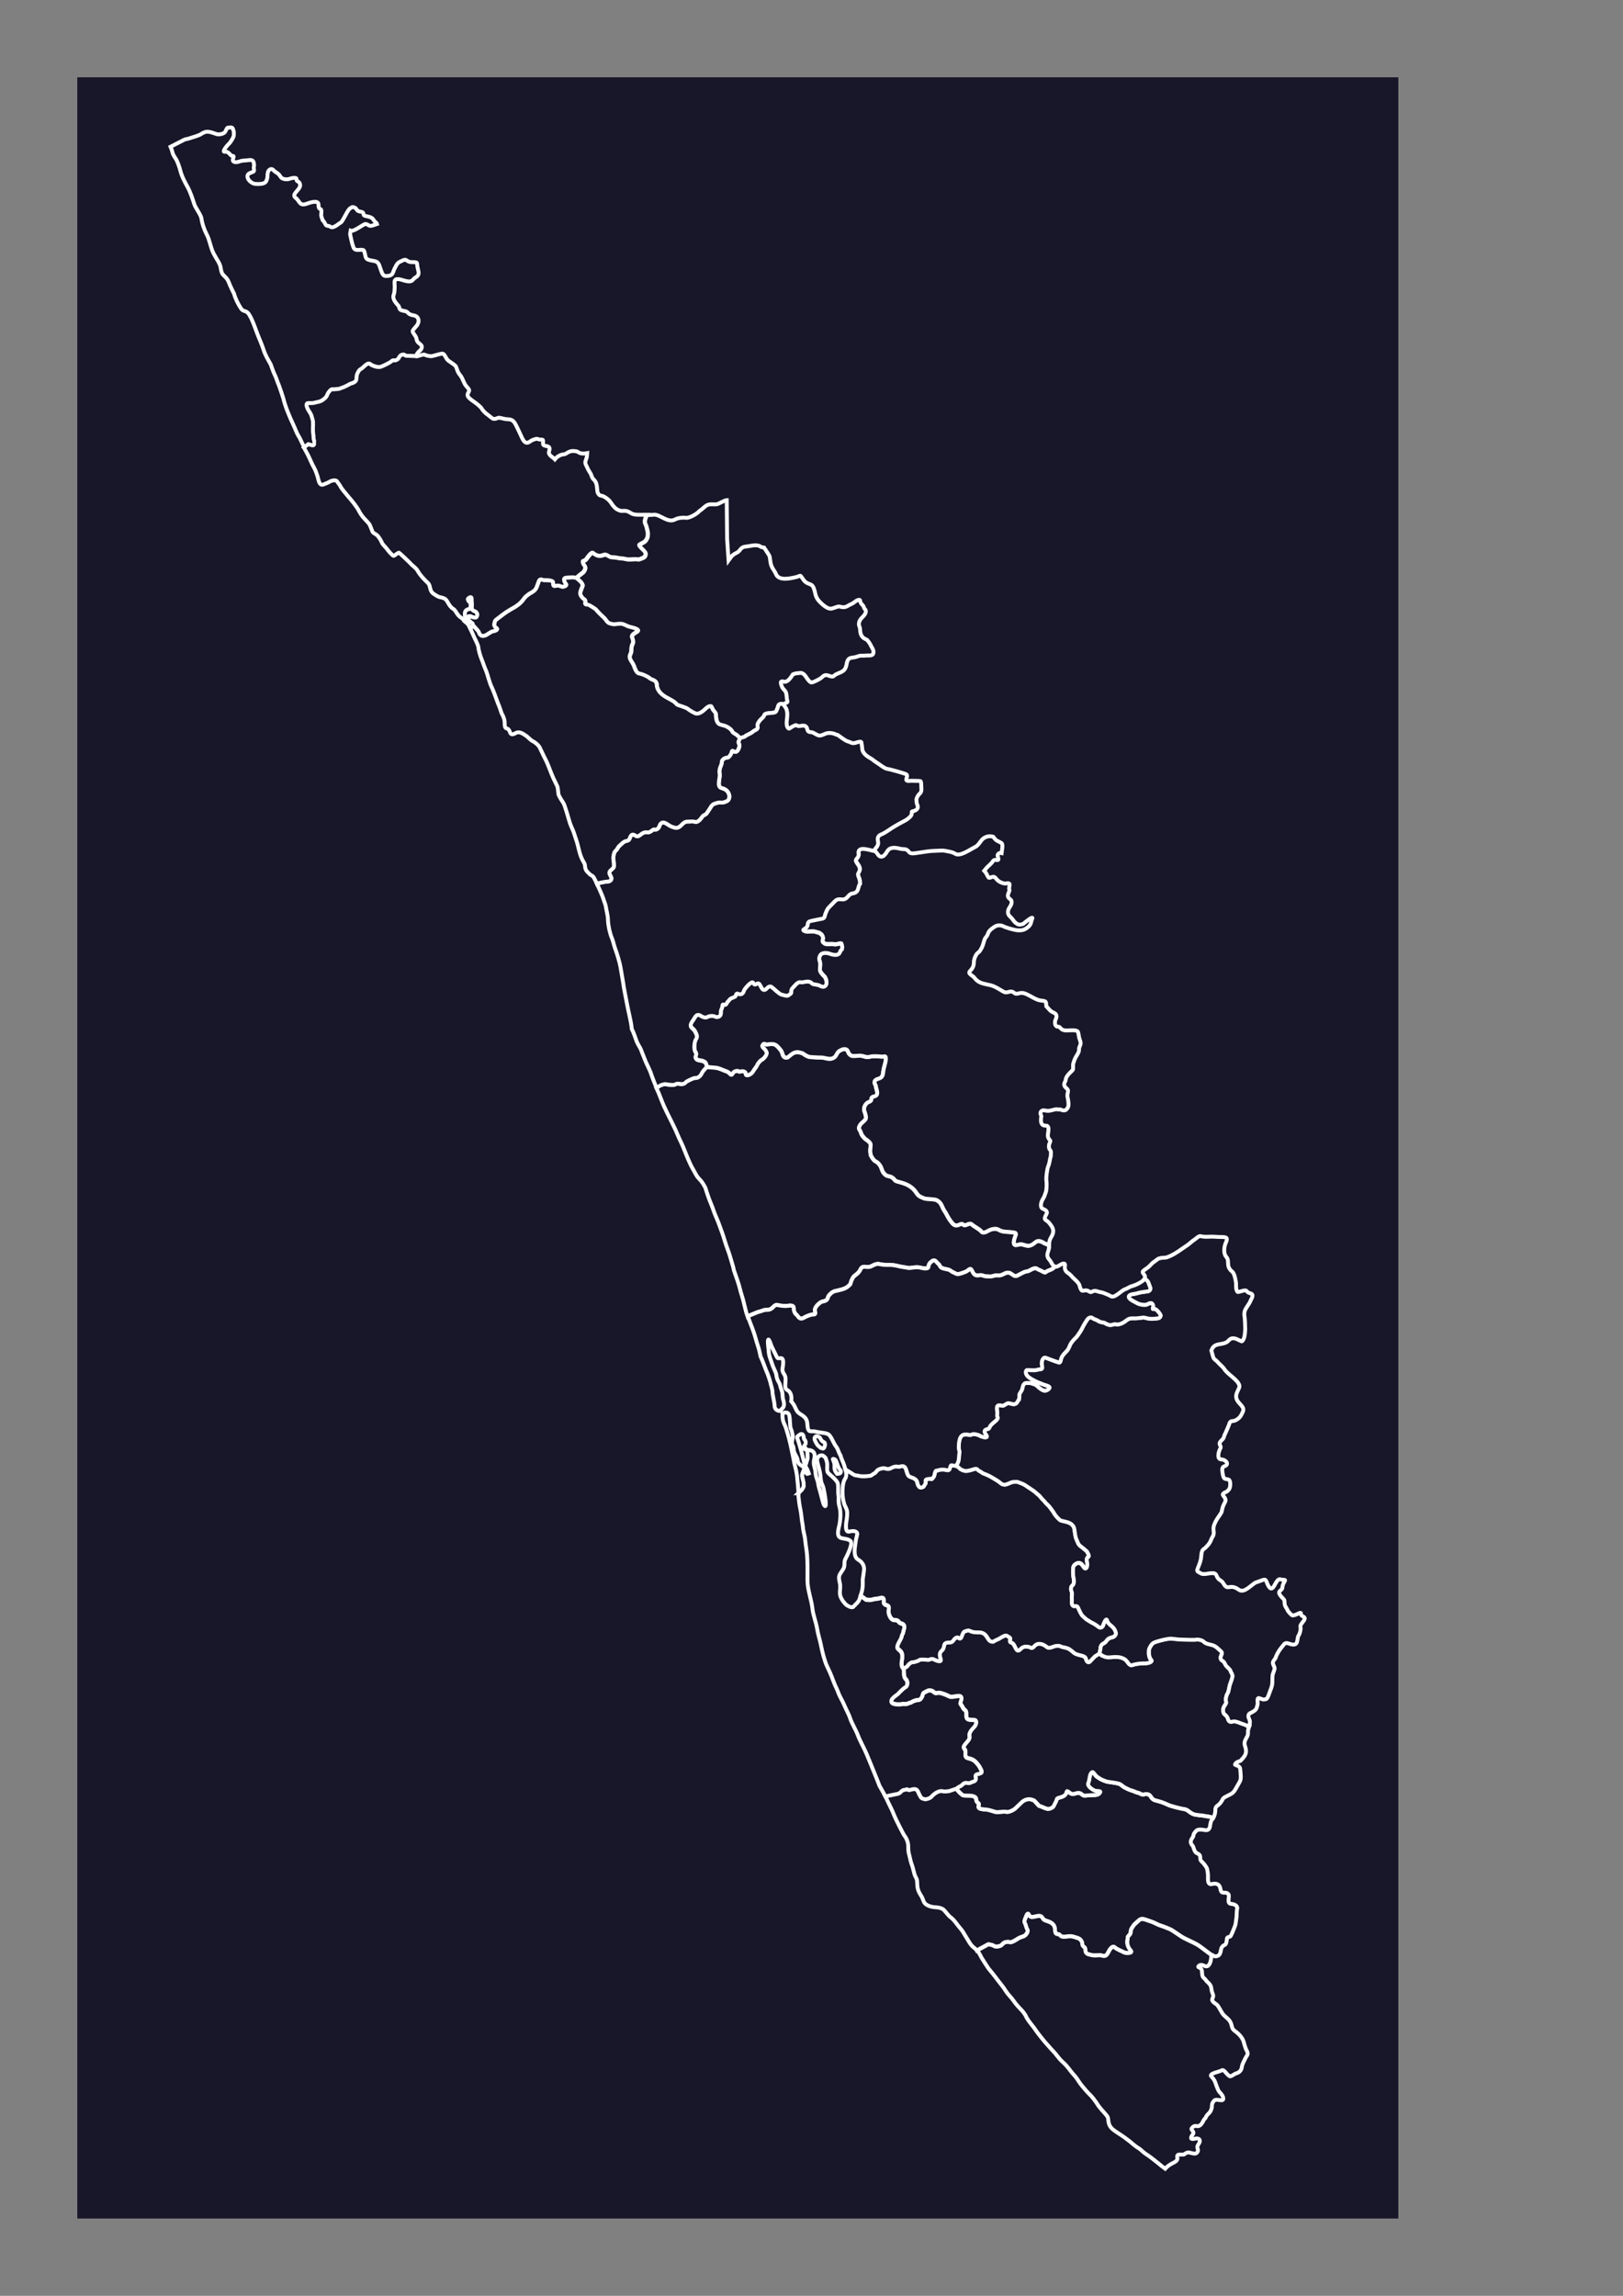 <svg xmlns="http://www.w3.org/2000/svg" xmlns:xlink="http://www.w3.org/1999/xlink" xml:space="preserve" width="210mm" height="297mm" version="1.1" style="shape-rendering:geometricPrecision; text-rendering:geometricPrecision; image-rendering:optimizeQuality; fill-rule:evenodd; clip-rule:evenodd" viewBox="0 0 21000 29700">
 <rect x="0" y="0" width="21000" height="29700" fill="#808080" stroke="none"/>
 <defs>
  <style type="text/css">
   <![CDATA[
    .str1 {stroke:white;stroke-width:50;stroke-opacity:0.502}
    .str3 {stroke:white;stroke-width:50}
    .str5 {stroke:#434242;stroke-width:50}
    .str0 {stroke:white;stroke-width:50}
    .str2 {stroke:white;stroke-width:50}
    .str6 {stroke:#2B2A29;stroke-width:7.62}
    .str4 {stroke:white;stroke-width:7.62}
    .fil6 {fill:none}
    .fil1 {fill:#171729}
    .fil0 {fill:#171729}
    .fil8 {fill:#D9DADA}
    .fil5 {fill:#171729;fill-rule:nonzero}
    .fil4 {fill:#D9DADA;fill-rule:nonzero}
    .fil7 {fill:#434242;fill-rule:nonzero}
    .fil3 {fill:black;fill-rule:nonzero}
    .fil2 {fill:#171729;fill-rule:nonzero;fill-opacity:0.502}
   ]]>
  </style>
 </defs>
 <g id="Plan_x0020_1">
  <rect class="fil0" x="1000" y="1000" width="17093" height="27700"/>
  
  
  <path class="fil0 str0" d="M6031 8010c-8,-19 -15,-30 -16,-50 -3,-37 2,-68 43,-79 22,-6 30,1 30,-31 0,-21 8,-45 -11,-58 -7,-5 -30,-34 -23,-45 6,-9 43,-39 48,-9 3,16 -2,29 3,49 2,10 2,68 0,79 -3,17 18,35 34,39 22,6 44,35 36,58 -11,31 -18,29 -48,24 -31,-5 -49,-30 -73,-7 -20,19 39,28 -11,44 -3,1 -7,-1 -10,-2l-1 -11zm13 52c10,8 23,33 37,61l0 0c8,-9 43,-9 43,-33 0,-33 -9,-25 -24,-38 -17,-15 1,-12 -32,-19l-23 29 0 0z"/>
  <path class="fil1 str0" d="M9675 17026l126 -52c16,-4 48,-12 65,-20 58,-24 86,10 140,-49 18,-19 35,-30 61,-22 18,6 98,14 116,10 23,-5 85,-14 85,22 0,35 10,72 38,93 21,16 34,76 102,34 22,-14 84,-40 111,-38 35,1 33,-19 26,-45 -12,-43 41,-90 72,-112 29,-21 82,-7 94,-61 8,-34 57,-76 90,-84 56,-14 139,-25 180,-70 10,-10 24,-15 26,-38 1,-12 28,-70 36,-78 31,-31 64,-42 89,-93 34,-71 81,-9 149,-47 90,-50 87,-14 182,-14 46,0 70,-1 118,7 40,7 67,16 110,22 77,10 41,17 127,5 88,-12 94,12 159,12 62,0 9,-41 79,-92 44,-32 57,12 81,30 43,33 0,52 109,72 60,11 59,32 88,41 48,24 53,30 102,13 49,-17 59,-16 101,-49 52,-41 26,95 132,74 45,-9 47,14 103,14 61,0 32,7 93,-9 53,-14 54,15 128,-25 98,-52 108,63 178,20 13,-8 91,-48 101,-48 50,0 82,-48 133,-42 9,1 24,17 46,23 21,6 54,32 72,31 45,-38 96,-29 123,-77l0 0c-31,-11 -42,-60 -69,-89 -30,-32 -31,-66 -15,-106 12,-31 11,-56 11,-81l0 0c-3,-2 -48,-16 -57,-21 -126,-79 -109,18 -209,31 -13,2 -73,-15 -90,-20 -35,-10 -132,63 -90,-79 6,-22 25,-50 12,-65 -13,-15 -124,-15 -156,-21 -73,-13 -66,-50 -155,-28 -43,11 -100,65 -129,29 -28,-34 -94,-63 -126,-93 -33,-30 -82,29 -108,5 -24,-21 -38,-8 -63,2 -58,24 -82,-25 -112,-63 -6,-8 -10,-15 -15,-23 -22,-33 -29,-59 -50,-87 -42,-57 -34,-108 -104,-147 -32,-18 -136,-11 -170,-26 -43,-19 -66,-25 -93,-67 -91,-144 -257,-135 -278,-164 -49,-67 -88,-44 -120,-68 -56,-43 -46,-87 -77,-129 -55,-75 -56,-16 -116,-125l-2 -10c-13,-66 -1,-72 -1,-129 0,-26 -39,-55 -60,-68 -22,-13 -56,-54 -62,-78 -17,-59 -44,-52 -19,-101 19,-37 61,-56 77,-86 11,-22 -7,-76 -16,-98 -18,-43 12,-105 56,-121 65,-23 3,-59 70,-72 64,-13 32,-80 23,-119 0,-13 -3,-25 -10,-36 -23,-41 2,-63 42,-74 54,-14 57,-51 63,-99 5,-44 30,-112 32,-142 4,-75 -15,-40 -60,-46 -29,-4 -110,-7 -137,0 -66,19 -78,-12 -144,-12 -25,0 -88,9 -106,-1 -41,-25 -38,-52 -49,-66 -23,-31 -69,-15 -97,1 -36,21 -37,42 -55,68 -35,51 -94,41 -145,28 -42,-11 -62,-4 -98,-7 -92,-8 -102,7 -183,-52 -6,-2 -9,-5 -16,-6 -37,-8 -46,-16 -82,-7 -48,12 -86,63 -103,66 -66,11 -55,-60 -83,-94 -66,-80 -75,-90 -178,-75 -27,4 -36,-20 -53,0 -33,38 21,41 45,99 14,33 -40,90 -62,100 -22,9 -53,51 -60,70 -9,24 -39,55 -49,75 -20,43 -97,78 -97,34 0,-29 -41,-35 -59,-30 -50,13 -22,-17 -77,-1 -40,12 -36,66 -64,36 -35,-37 -34,-27 -76,-45 -30,-13 -73,-30 -103,-36l-126 -11 0 0c-19,17 -56,56 -65,77 -17,37 -47,69 -91,65 -17,-1 -109,44 -116,53 -43,54 -100,3 -135,29 -19,14 -74,6 -98,3 -55,-6 -22,-12 -91,8l-55 33 0 0c38,77 68,171 104,249 53,116 120,235 168,351 21,52 51,108 73,161 43,103 80,210 138,307 28,47 33,72 76,115 32,31 54,71 75,109 26,84 49,151 83,232 19,45 31,91 52,137 30,66 57,144 82,212 26,72 43,143 72,217 25,63 48,153 69,220 6,18 8,34 12,52 28,82 63,171 82,255 9,38 27,88 37,127 11,42 20,79 30,121 8,33 17,63 27,92l0 0z"/>
  <path class="fil1 str0" d="M9145 13802l126 11c30,6 73,23 103,36 41,18 40,8 76,45 28,30 23,-25 64,-36 56,-16 27,15 77,1 18,-5 59,2 59,30 0,44 77,9 97,-34 9,-20 40,-51 49,-75 8,-19 39,-61 60,-70 22,-10 76,-66 62,-100 -24,-58 -78,-60 -45,-99 17,-20 26,3 53,0 103,-14 112,-4 178,75 28,34 17,105 83,94 17,-3 55,-54 103,-66 36,-9 45,-1 82,7 6,1 10,4 16,6 81,59 91,44 183,52 36,3 56,-3 98,7 51,13 110,23 145,-28 18,-26 19,-47 55,-68 28,-16 74,-32 97,-1 11,15 8,42 49,66 18,11 80,1 106,1 66,0 79,31 144,12 27,-8 108,-4 137,0 45,6 64,-29 60,46 -2,30 -27,98 -32,142 -5,48 -9,85 -63,99 -41,11 -65,33 -42,74 6,11 10,23 10,36 9,39 41,106 -23,119 -67,13 -5,49 -70,72 -44,16 -74,77 -56,121 9,22 26,76 16,98 -15,31 -58,49 -77,86 -25,50 2,42 19,101 7,23 40,64 62,78 21,13 60,42 60,68 0,57 -13,63 1,129l2 10c60,110 61,50 116,125 31,42 21,85 77,129 32,25 71,1 120,68 21,29 187,21 278,164 27,43 50,48 93,67 33,15 138,8 170,26 69,39 62,90 104,147 20,28 28,54 50,87 6,8 9,14 15,23 30,38 54,87 112,63 25,-10 39,-24 63,-2 26,24 75,-36 108,-5 32,29 99,59 126,93 30,36 86,-18 129,-29 89,-23 82,15 155,28 32,6 143,6 156,21 13,15 -6,43 -12,65 -42,142 55,69 90,79 17,5 77,22 90,20 100,-14 83,-111 209,-31 8,5 54,19 57,21l0 0c0,-30 1,-60 25,-99 49,-80 29,-123 -28,-190 -38,-45 -78,-25 -35,-106 30,-45 -20,-61 -47,-75 -38,-20 -18,-88 0,-118 31,-51 21,-43 41,-93 12,-30 14,-121 8,-154 -6,-34 10,-153 24,-184 20,-45 18,-85 33,-130 -1,-22 10,-64 -10,-82 -19,-17 -16,-66 -5,-87 26,-50 -10,-27 -22,-86 -8,-38 37,-143 -30,-140 -70,2 -64,-72 -55,-122 -1,-7 -5,-15 -8,-21 -15,-34 17,-60 43,-55 62,13 73,5 134,-10 34,-9 36,0 58,-1 39,-2 15,1 36,7 43,14 62,1 82,-37 14,-27 1,-99 -6,-129 -11,-50 24,-84 -7,-109 -69,-57 -20,-81 -17,-117 5,-61 94,-117 95,-135 4,-60 -9,-46 17,-118l3 -7c17,-45 58,-89 57,-124 -2,-62 40,-60 11,-132 -14,-33 -14,-74 -23,-100 -13,-36 -114,-21 -149,-21 -85,0 -73,-50 -108,-49 -49,2 -47,-66 -33,-94 16,-31 18,-69 -20,-85 -60,-27 -59,-44 -101,-86 -4,-59 6,-66 -68,-73 -71,-7 -142,-69 -211,-92 -71,-24 -97,27 -140,-10 -46,-40 -83,17 -135,-13 -59,-33 -116,-75 -184,-87 -23,-4 -40,-9 -61,-14 -53,-11 -98,-33 -130,-78 -23,-32 -93,-51 -58,-88 78,-82 30,-107 67,-186 30,-64 40,-40 67,-84 21,-35 25,-43 38,-84 13,-42 13,-63 45,-97 5,-6 15,-33 19,-42 12,-34 57,-64 87,-83 28,-18 76,-20 106,-4 35,19 146,51 187,53 61,3 89,-4 136,-43 44,-37 35,-69 52,-105 26,-53 -99,50 -104,55 -19,20 -39,15 -52,19 -22,7 -59,-21 -73,-37 -26,-31 -27,-39 -61,-71 -33,-30 -27,-78 -4,-111 21,-31 49,-82 7,-111 -62,-43 3,-95 -8,-122 -15,-37 39,-96 -42,-80 -33,6 -89,-20 -112,-43 -15,-15 -13,-14 -24,-28 -35,-41 -76,15 -92,-7 -24,-32 -13,-38 -55,-86 9,-10 19,-22 31,-38 16,-22 52,-42 83,-88 29,-43 93,32 60,-64 -6,-17 12,-49 50,-39 3,-29 25,-113 -2,-130 -53,-34 -62,-19 -105,-81 -17,-6 -49,-9 -67,-5 -104,22 -94,102 -173,140 -57,28 -185,120 -246,88 -38,-20 -37,-20 -79,-30 -105,-23 -97,-13 -195,-11 -76,1 -131,15 -205,24 -36,4 -100,22 -123,-7 -43,-55 -65,-32 -116,-44 -63,-15 -132,-30 -172,39 -32,56 -79,98 -125,24 -14,-23 -35,-36 -35,-37l0 0c-50,-7 -226,-79 -207,35 9,56 -46,60 -34,95 8,22 29,43 43,72 26,56 -24,79 -16,107 16,60 23,40 26,114 -33,38 -8,112 -96,124 -66,9 -62,88 -146,77 -56,-8 -72,11 -108,49 -61,67 -62,47 -98,137 -10,25 -7,56 -37,63 -18,4 -163,31 -170,36 -45,30 9,54 -70,101 -34,20 34,33 40,33 81,-2 72,-10 155,16 5,0 18,12 24,16 20,11 32,51 25,68 -15,35 10,41 20,51 19,21 92,4 120,12 39,11 97,-24 101,-4 6,32 13,26 7,66 -34,33 -17,26 -33,51 -26,40 -95,20 -130,7 -34,-13 -100,-17 -120,23 -24,47 -7,61 0,100 2,10 -2,66 -3,76 -6,36 33,73 57,97 22,22 37,81 23,107 -20,39 -54,27 -83,11 -30,-16 -87,-14 -97,-26 -47,-54 -114,-8 -149,-18 -39,-11 -82,52 -105,75 -30,31 -9,65 -25,74 -24,13 -27,32 -67,24 -86,-19 -69,-23 -133,-72 -10,-13 -28,-23 -41,-36 -21,-21 -49,-6 -65,12 -56,62 -73,-20 -94,-48 -34,-47 -54,41 -86,-24 -15,-29 -113,81 -119,106 -8,33 -33,55 -67,41 -50,-21 -21,28 -56,39 -12,4 -23,11 -27,12 -33,9 -34,26 -57,48 -21,20 -18,54 -53,38 -23,-11 -15,26 -23,44 -17,41 -15,31 -15,72 0,41 -49,54 -71,41 -30,-17 -80,-11 -108,6 -18,11 -57,-2 -70,-11 -55,-39 -72,-13 -103,39 0,4 -3,7 -6,10 -75,100 1,98 25,150 16,34 36,61 11,98 -22,32 -31,131 -7,165 29,41 -14,52 6,84 13,22 35,24 60,28 35,6 28,7 55,19 16,7 25,51 29,62l0 0z"/>
  <path class="fil1 str0" d="M9576 9548c2,-1 59,-14 66,-22 14,-18 68,-31 102,-62 25,-23 72,-23 58,-70 -9,-31 35,-83 58,-102 55,-45 -6,-60 118,-69 66,-5 59,-8 81,-58 14,-33 5,-57 56,-61 8,-1 18,13 29,16l0 0c-1,-34 54,-20 44,-51 -14,-43 -4,-104 -33,-135 -31,-32 -34,-38 -48,-81 -18,-55 26,-35 45,-33 47,3 87,-67 108,-97l6 -1c37,-17 44,-10 79,-16 76,-13 92,97 149,122 18,8 120,-47 134,-60 31,-29 47,-44 91,-28 81,29 54,2 108,-21 80,-34 113,-41 129,-135 16,-95 72,-67 125,-87 71,-26 54,-9 114,-16 48,-5 107,13 107,-46 0,-32 -15,-47 -27,-71 -13,-28 -29,-54 -49,-78l0 0c-7,-22 -94,-14 -97,-141 -1,-30 -14,-46 -15,-64 -4,-74 60,-98 81,-142 25,-52 -15,-62 -16,-76 -1,-33 -46,-47 -49,-89 -2,-37 -64,6 -74,15 -29,25 -52,27 -77,44 -71,46 -104,6 -136,14 -30,8 -48,18 -83,26 -47,11 -109,-45 -140,-74 -42,-40 -62,-73 -74,-132 -3,-19 -6,-23 -11,-40 -28,-103 -82,-42 -144,-134 -46,-68 -25,-43 -92,-27 -73,17 -222,53 -259,-40 -11,-27 -27,-47 -41,-71 -38,-64 -27,-100 -43,-163 -2,-7 -69,-108 -69,-108 -62,-6 -36,-22 -95,-29 -40,-5 -84,9 -123,13 -106,9 -70,51 -143,86 -64,30 -79,72 -99,98l-19 -283 -5 -500c-9,0 -46,17 -56,22 -83,41 -56,33 -145,33 -53,0 -74,23 -116,60 -19,15 -32,22 -51,41 -30,30 -120,80 -160,74 -41,-6 -104,1 -140,21 -97,53 -199,-74 -280,-61 -21,3 -51,4 -80,4l0 0c-16,22 -33,70 -29,96 4,26 8,19 14,37 8,23 27,91 25,114 -3,48 -5,54 -34,94 -6,8 -57,34 -70,41 -36,18 75,85 75,118 0,45 -22,52 -55,65 -48,20 -42,7 -78,8 -79,2 -75,11 -160,-9 -48,0 -67,-10 -110,-14 -61,-5 -42,2 -91,-26 -53,-31 -66,30 -145,-5 -25,-11 -29,-20 -43,-28 -20,-11 -71,60 -80,74 -23,36 -49,25 -50,37 -4,54 55,54 20,119 -14,25 -17,24 -36,38 -21,15 -48,38 -65,54l-5 1 61 55c32,46 23,39 10,77 -8,23 -19,44 -20,69 0,27 28,64 51,77 41,24 -23,75 52,71 6,0 95,53 103,65 24,32 77,80 108,110 20,19 35,61 77,70 42,8 30,13 79,6 77,-11 84,0 149,29 22,10 167,32 120,65 -21,15 -70,38 -70,66l0 5c37,96 0,68 -7,149 -4,53 6,28 -17,84 -21,53 34,95 50,142 11,31 32,95 69,100 34,4 109,36 135,60 24,24 90,19 92,86 2,74 64,128 123,161 25,14 75,40 96,54 36,28 22,19 42,40 9,9 121,36 146,60 13,13 88,58 108,58 90,0 127,-107 186,-97 9,1 16,34 29,50 33,43 33,26 36,84 2,38 15,95 58,105 14,3 28,9 47,13 31,6 92,43 104,73 11,27 50,33 77,63 7,8 17,17 25,25l0 0z"/>
  <path class="fil1 str0" d="M9576 9548c2,-1 59,-14 66,-22 14,-18 68,-31 102,-62 25,-23 72,-23 58,-70 -9,-31 35,-83 58,-102 55,-45 -6,-60 118,-69 66,-5 59,-8 81,-58 14,-33 5,-57 56,-61 8,-1 18,13 29,16l0 0c1,21 57,37 39,175 -4,33 -15,111 23,130 10,5 38,-25 63,-33 30,-10 21,-19 49,-3 33,19 111,-40 128,48 9,46 47,27 75,42 79,41 73,51 156,14 38,-17 89,-12 126,3 15,6 20,10 37,13 22,15 99,73 123,80 54,15 58,36 115,18 15,-5 69,-25 68,0 0,4 10,57 10,75 2,67 71,108 122,136 12,7 38,31 59,43 39,23 110,86 153,88 20,1 227,59 238,69 34,30 -53,96 53,83 8,-1 122,1 127,3 15,6 11,60 13,80 10,95 -33,66 -60,143 -1,4 -3,11 -4,16 5,63 2,35 16,80 14,47 -32,67 -70,74 -17,3 12,32 -29,71 -31,29 -44,38 -81,57 -45,23 -102,55 -145,82 -37,24 -104,72 -142,86 -43,16 -57,47 -46,90 18,75 -60,98 -44,128l0 0c-50,-7 -226,-79 -207,35 9,56 -46,60 -34,95 8,22 29,43 43,72 26,56 -24,79 -16,107 16,60 23,40 26,114 -33,38 -8,112 -96,124 -66,9 -62,88 -146,77 -56,-8 -72,11 -108,49 -61,67 -62,47 -98,137 -10,25 -7,56 -37,63 -18,4 -163,31 -170,36 -45,30 9,54 -70,101 -34,20 34,33 40,33 81,-2 72,-10 155,16 5,0 18,12 24,16 20,11 32,51 25,68 -15,35 10,41 20,51 19,21 92,4 120,12 39,11 97,-24 101,-4 6,32 13,26 7,66 -34,33 -17,26 -33,51 -26,40 -95,20 -130,7 -34,-13 -100,-17 -120,23 -24,47 -7,61 0,100 2,10 -2,66 -3,76 -6,36 33,73 57,97 22,22 37,81 23,107 -20,39 -54,27 -83,11 -30,-16 -87,-14 -97,-26 -47,-54 -114,-8 -149,-18 -39,-11 -82,52 -105,75 -30,31 -9,65 -25,74 -24,13 -27,32 -67,24 -86,-19 -69,-23 -133,-72 -10,-13 -28,-23 -41,-36 -21,-21 -49,-6 -65,12 -56,62 -73,-20 -94,-48 -34,-47 -54,41 -86,-24 -15,-29 -113,81 -119,106 -8,33 -33,55 -67,41 -50,-21 -21,28 -56,39 -12,4 -23,11 -27,12 -33,9 -34,26 -57,48 -21,20 -18,54 -53,38 -23,-11 -15,26 -23,44 -17,41 -15,31 -15,72 0,41 -49,54 -71,41 -30,-17 -80,-11 -108,6 -18,11 -57,-2 -70,-11 -55,-39 -72,-13 -103,39 0,4 -3,7 -6,10 -75,100 1,98 25,150 16,34 36,61 11,98 -22,32 -31,131 -7,165 29,41 -14,52 6,84 13,22 35,24 60,28 35,6 28,7 55,19 16,7 25,51 29,62l0 0c-19,17 -56,56 -65,77 -17,37 -47,69 -91,65 -17,-1 -109,44 -116,53 -43,54 -100,3 -135,29 -19,14 -74,6 -98,3 -55,-6 -22,-12 -91,8l-55 33 0 0c-4,-8 -8,-17 -13,-25 -8,-15 -47,-116 -53,-135 -10,-34 -17,-48 -31,-80 -15,-36 -42,-85 -54,-119 -14,-39 -34,-81 -47,-119 -18,-49 -45,-78 -62,-123 -21,-55 -35,-107 -63,-160l0 -6c-9,-94 -44,-219 -61,-316 -17,-94 -40,-194 -52,-287 -7,-48 -17,-93 -24,-140 -11,-76 -23,-117 -44,-189 -15,-54 -35,-98 -49,-150 -6,-24 -17,-63 -27,-86 -27,-65 -48,-162 -50,-232 -2,-65 -19,-116 -28,-175 -5,-34 -24,-71 -32,-101 -7,-26 -53,-131 -84,-198l1 -1c20,-6 113,-25 131,-25 43,1 73,-27 47,-69 -43,-71 7,-72 36,-111 17,-23 -7,-116 -1,-143 13,-57 2,-48 47,-95 20,-37 23,-36 52,-64 69,-65 64,-29 102,-58 15,-12 18,-98 82,-56 58,39 73,-55 158,-41 38,6 74,-47 89,-38 24,14 57,-17 62,-34 35,-113 109,-21 159,-3 65,24 87,26 135,-25 51,-54 71,-35 127,-41 23,-3 50,8 61,6 29,-7 49,-30 66,-54 30,-42 27,-25 58,-47 10,-7 66,-97 72,-106 5,-5 12,-12 16,-16 13,-14 80,-33 99,-28 25,7 85,-10 103,-34 15,-20 16,-51 7,-74 -18,-49 -49,-65 -99,-80 -60,-19 -14,-129 -20,-174 -4,-34 -6,-61 7,-94 5,-12 20,-46 19,-59 -4,-41 42,-67 78,-67 17,0 46,-52 48,-60 9,-59 28,0 64,-16 26,-11 46,-77 37,-93 -20,-36 -8,-41 11,-83l0 0z"/>
  <path class="fil1 str0" d="M9576 9548c-19,41 -31,47 -11,83 9,15 -12,81 -37,93 -36,15 -54,-44 -64,16 -1,8 -31,60 -48,60 -36,0 -82,26 -78,67 1,13 -14,47 -19,59 -13,34 -12,61 -7,94 6,44 -40,155 20,174 50,15 81,31 99,80 9,23 7,54 -7,74 -17,23 -77,40 -103,34 -20,-5 -87,15 -99,28 -5,5 -11,11 -16,16 -6,9 -62,99 -72,106 -31,22 -28,5 -58,47 -17,24 -37,47 -66,54 -12,3 -39,-8 -61,-6 -55,6 -75,-13 -127,41 -49,51 -71,49 -135,25 -50,-19 -123,-110 -159,3 -5,17 -38,47 -62,34 -15,-8 -51,45 -89,38 -85,-14 -100,80 -158,41 -63,-43 -66,44 -82,56 -38,30 -33,-7 -102,58 -29,27 -32,26 -52,64 -45,48 -34,38 -47,95 -6,27 18,120 1,143 -29,39 -78,40 -36,111 26,42 -4,70 -47,69 -18,0 -111,19 -131,25l-1 1c-10,-23 -19,-41 -24,-50 -20,-38 -16,-41 -61,-66 -6,-6 -11,-10 -17,-16 -75,-67 -32,-90 -66,-143 -62,-98 -64,-198 -102,-301 -11,-31 -26,-84 -38,-111 -16,-36 -37,-83 -47,-120 -12,-42 -59,-206 -76,-234 -25,-42 -34,-48 -60,-101 -3,-6 -5,-13 -6,-20 -11,-78 1,-72 -38,-146 -36,-69 -69,-157 -98,-231 -22,-56 -52,-104 -74,-156 -9,-21 -23,-45 -31,-64 -13,-30 -62,-71 -91,-84 -27,-12 -62,-54 -87,-70 -41,-27 -86,-62 -135,-34 -94,53 -54,-48 -115,-60 -24,-4 -27,-41 -26,-61 1,-52 -15,-92 -41,-138 -7,-20 -12,-38 -19,-58 -12,-36 -30,-73 -40,-104 -6,-21 -55,-148 -64,-165 -35,-65 -54,-171 -85,-240 -19,-42 -30,-83 -47,-123 -20,-48 -42,-122 -47,-174 -9,-31 -35,-84 -50,-114 -11,-21 -33,-78 -55,-123l0 0c8,-9 43,-9 43,-33l0 0 48 54c38,43 15,22 29,47 19,35 40,40 75,29 24,-7 76,-52 103,-55 20,-2 79,-21 38,-44 -9,-5 -27,-30 -23,-46 6,-21 3,-43 27,-61 63,-46 104,-84 175,-125 78,-44 134,-74 186,-150 17,-25 43,-41 66,-59 98,-51 86,-67 123,-162 17,-44 50,-13 68,-14 24,-1 119,-2 118,30 -3,84 35,20 94,48 41,20 87,-10 74,-24 -21,-24 -48,-81 -2,-85 14,-1 7,-3 25,-3 39,0 61,-7 101,2 5,1 5,0 10,-1l-5 1 61 55c32,46 23,39 10,77 -8,23 -19,44 -20,69 0,27 28,64 51,77 41,24 -23,75 52,71 6,0 95,53 103,65 24,32 77,80 108,110 20,19 35,61 77,70 42,8 30,13 79,6 77,-11 84,0 149,29 22,10 167,32 120,65 -21,15 -70,38 -70,66l0 5c37,96 0,68 -7,149 -4,53 6,28 -17,84 -21,53 34,95 50,142 11,31 32,95 69,100 34,4 109,36 135,60 24,24 90,19 92,86 2,74 64,128 123,161 25,14 75,40 96,54 36,28 22,19 42,40 9,9 121,36 146,60 13,13 88,58 108,58 90,0 127,-107 186,-97 9,1 16,34 29,50 33,43 33,26 36,84 2,38 15,95 58,105 14,3 28,9 47,13 31,6 92,43 104,73 11,27 50,33 77,63 7,8 17,17 25,25l0 0z"/>
  <path class="fil1 str0" d="M12642 25230l114 -62c40,-26 34,-16 73,-9 35,6 36,36 107,14 43,-13 33,-51 102,-53 29,-1 30,15 75,-8 60,-30 51,-40 124,-62 32,-9 64,-52 60,-82 0,0 -16,-32 -20,-48 -15,-66 -39,-38 -5,-118 10,-23 23,-74 45,-26 28,64 140,-38 173,37 14,32 64,35 98,53 91,48 44,116 76,146 14,14 36,2 49,19 36,48 111,2 166,20 7,2 12,3 20,5 62,20 77,18 102,71 6,12 -9,38 31,64 23,15 -12,73 57,91 46,12 73,17 122,10 51,-8 89,46 130,-40 13,-26 51,-94 85,-59 21,21 87,46 118,63 23,13 118,11 88,-24 -38,-45 -54,-87 -43,-145 6,-32 -5,-30 25,-58 24,-23 6,-54 32,-90 33,-48 16,-31 60,-71 46,-42 56,-57 121,-34 52,18 92,29 142,56 27,15 85,30 121,46 33,15 58,21 88,43 25,18 62,41 88,59 79,56 192,88 266,145l144 108 0 0c8,-12 22,20 56,17 71,-6 58,-79 73,-109 29,-56 54,-15 65,-82 10,-57 -2,-50 45,-64 16,-5 52,-109 62,-131 16,-37 11,-58 18,-90 9,-47 3,-103 14,-150 -3,-38 -52,-51 -82,-53 -61,-6 -9,-102 -35,-127 -44,-43 -88,20 -102,-70 -9,-58 -55,-73 -108,-59 -54,14 -53,-49 -52,-85 1,-29 0,-40 -4,-69 -9,-61 -12,-57 -46,-104 -20,-27 -50,-40 -50,-71 1,-52 -12,-53 -53,-76 -17,-10 -30,-51 -36,-70 -7,-24 -13,-22 -21,-34 -27,-40 -7,-66 18,-105 10,-50 10,-36 36,-71 22,-29 83,-19 116,-13 88,15 55,-88 89,-130 7,-9 14,-19 19,-30l0 0c-8,-2 -49,-11 -56,-13 -22,-6 -35,-4 -51,-8 -51,-13 -114,-8 -159,-28 -55,-25 -64,-57 -119,-63 -34,-4 -167,-38 -196,-52 -63,-30 -98,-42 -167,-59 -65,-16 -52,-72 -106,-81 -57,-9 -33,26 -110,-15 -42,-8 -52,-20 -83,-29 -46,-14 -45,-16 -86,-35 -37,-17 -40,-26 -70,-47 -21,-14 -88,-23 -116,-27 -68,-10 -46,-2 -110,-28 -36,-14 -41,-22 -71,-40 -29,-17 -53,-69 -66,-64 -41,15 -33,98 -53,141 -18,39 49,83 78,97 36,17 86,-1 75,23 -16,35 -56,36 -88,36 -18,0 -41,3 -54,3 -37,-1 -62,15 -88,-8 -60,-55 -93,7 -145,-14 -25,-10 -53,-51 -59,-22 -15,80 -119,66 -126,92 -10,40 -27,56 -39,88 -10,26 -63,44 -83,39 -42,-10 -60,-25 -105,-39 -1,-2 -55,-57 -62,-65 -13,-13 -62,-23 -76,-21 -40,5 -50,10 -82,33 -1,1 -82,78 -84,80 -22,25 -89,58 -120,51 -41,-10 -109,11 -146,0 -27,-8 -91,-29 -116,-30 -167,-7 -63,-57 -107,-88 -44,-30 3,-63 -61,-85 -43,-15 -120,0 -139,-15 -39,-31 -51,-42 -81,-86l0 0 -93 31c-22,3 -58,9 -80,2 -52,-15 -119,35 -150,73 -14,17 -65,35 -87,29 -45,-13 -38,-9 -60,-47 -31,-53 -23,-104 -122,-74 -37,11 -38,-11 -48,-7 -40,16 -40,-3 -77,34 -22,22 -23,23 -58,29l-142 29 0 0c7,14 14,28 20,42 32,71 71,140 98,213 11,30 117,242 133,261 25,30 46,86 46,126 0,95 9,93 28,181 3,16 7,30 12,45 23,63 25,83 41,142 10,35 32,55 34,91 4,92 6,116 55,193 33,52 19,94 93,125 77,32 115,7 183,42 24,12 67,81 103,107 52,38 82,95 126,144 8,9 23,26 29,37 26,43 52,85 78,128 20,34 41,65 74,88 9,7 20,17 30,30l0 0z"/>
  <path class="fil1 str0" d="M12642 25230c22,28 44,65 53,87 3,7 87,139 94,147 39,47 78,94 114,143 39,54 74,89 111,150 26,42 70,82 100,125 31,45 62,79 100,118 17,17 41,48 53,68 33,77 86,123 132,193 28,42 125,163 159,198 22,22 39,46 63,70 48,47 78,102 131,148 66,58 94,113 151,174 35,37 58,86 94,129 42,50 67,81 114,127 23,23 57,67 75,94 44,75 89,110 139,174 32,41 -12,112 93,187 46,33 91,59 136,92 49,36 81,61 127,101 28,24 62,37 95,70 39,38 83,59 125,93 32,26 62,47 95,75 25,21 52,43 80,63l0 0c68,-75 125,-71 154,-113 15,-21 -21,-71 33,-70 85,2 36,1 97,-25 32,-14 97,34 127,0 40,-45 -21,-52 21,-110 36,-50 11,-86 -52,-70 -61,16 -50,-22 -23,-55 32,-39 -32,-56 -13,-81 52,-67 74,13 130,-61 24,-32 12,-36 49,-74 26,-59 45,-44 70,-98 26,-58 -7,-76 45,-127 24,-23 102,15 112,-12 13,-34 -33,-83 -54,-104 -9,-10 -44,-102 -49,-120 -6,-22 -32,-57 -48,-72 -42,-40 105,-62 127,-78 24,-18 47,12 63,31 21,27 23,22 41,40 17,17 64,-29 93,-36 32,-8 62,-36 67,-70 7,-49 20,-65 39,-106 30,-67 60,-61 17,-135 -9,-24 -21,-59 -27,-84 -13,-63 -67,-116 -118,-153 -63,-46 -15,-91 -98,-164 -69,-60 -57,-54 -101,-129 -11,-19 -24,-42 -43,-54 -100,-64 -16,-69 -43,-131 -37,-87 8,-89 -81,-167 -30,-53 -56,-22 -59,-125 -2,-58 -62,-45 -46,-65 23,-30 54,-17 82,-5 59,27 80,-61 83,-103 2,-21 3,-32 6,-36l0 0 -144 -108c-74,-57 -187,-89 -266,-145 -26,-19 -63,-41 -88,-59 -30,-22 -55,-29 -88,-43 -36,-16 -94,-31 -121,-46 -50,-27 -90,-38 -142,-56 -66,-23 -75,-8 -121,34 -44,40 -27,23 -60,71 -25,37 -7,68 -32,90 -30,28 -19,26 -25,58 -11,58 5,101 43,145 30,35 -65,37 -88,24 -31,-17 -97,-42 -118,-63 -35,-35 -73,33 -85,59 -42,86 -79,32 -130,40 -49,7 -76,2 -122,-10 -69,-19 -34,-76 -57,-91 -40,-27 -26,-53 -31,-64 -25,-54 -41,-51 -102,-71 -7,-3 -13,-3 -20,-5 -55,-18 -130,28 -166,-20 -13,-18 -35,-6 -49,-19 -32,-30 15,-98 -76,-146 -34,-18 -84,-21 -98,-53 -33,-76 -145,27 -173,-37 -21,-49 -35,3 -45,26 -34,80 -10,52 5,118 4,17 20,48 20,48 4,31 -28,73 -60,82 -73,22 -64,32 -124,62 -46,23 -47,7 -75,8 -68,2 -58,39 -102,53 -71,22 -72,-8 -107,-14 -39,-7 -33,-16 -73,9l-114 62 0 0z"/>
  <path class="fil1 str0" d="M11695 21590c75,-43 36,-33 79,-66 34,-27 32,-7 77,-24 25,-9 28,-7 53,-24 8,-6 83,-2 94,1 35,9 47,-31 100,1 11,7 88,38 77,-5 -12,-46 -26,-81 12,-114 55,-47 -2,-110 102,-106 23,1 42,-13 53,-33 8,-14 43,-44 58,-30 50,49 45,-64 82,-79 74,-31 53,-3 121,8 62,9 111,-14 159,49 26,34 35,75 83,75l6 0c24,-14 49,-27 75,-37 0,0 33,-21 43,-26 57,-29 48,-20 95,7 23,13 -15,60 22,67 56,12 55,149 117,88 37,-37 55,-39 106,-33 37,5 36,37 77,-9 48,-55 116,-25 163,13 32,27 92,-19 130,-17 18,1 29,-3 48,8 25,14 87,11 125,46 8,8 18,11 33,26 54,54 151,33 165,84 6,21 21,63 51,44 0,0 56,-59 64,-67l3 -4 62 -39 0 0c0,-44 11,-50 11,-79 0,-21 16,-44 33,-52 59,-26 33,-64 120,-83 28,-6 53,-35 45,-62 -28,-97 -91,-82 -114,-159 -13,-41 -48,55 -51,65 -8,29 -38,37 -57,22 -31,-25 -62,-44 -100,-62 -5,-4 -22,-15 -28,-18 -44,-24 -47,-36 -79,-62 -17,-14 -48,-83 -59,-108 -13,-33 -45,-16 -57,-20 -40,-13 -21,-87 -23,-92 -8,-20 8,-68 -5,-97 -11,-23 -11,-62 10,-77 25,-17 23,-65 17,-93 -7,-28 -8,-64 -8,-93 1,-40 -3,-68 34,-92 86,-56 101,78 134,55 17,-12 19,-57 15,-71 -21,-78 22,-72 22,-89 -1,-19 -15,-36 -25,-58 -21,-19 -54,-46 -77,-64 -40,-30 -37,-49 -56,-86 -25,-51 -22,-143 -40,-171 -40,-64 -102,-59 -166,-80 -18,-6 -72,-67 -81,-85 -15,-29 -43,-62 -61,-88 -12,-18 -50,-49 -58,-61 -17,-25 -42,-43 -56,-62 -23,-32 -36,-35 -60,-58 -30,-29 -68,-51 -102,-74 -69,-47 -60,-40 -144,-72 -55,0 -61,-3 -112,22 -18,9 -20,7 -34,12 -20,8 -50,1 -65,-13 -37,-32 -78,-53 -119,-79 -28,-17 -72,-37 -103,-48 -26,-9 -37,-24 -44,-27 -51,-21 -32,-48 -90,-29 -37,12 -45,14 -82,21 -27,5 -74,-12 -94,-29 -25,-21 1,-8 -51,-38l0 0c-5,0 -10,0 -16,0 -17,0 -44,-13 -51,-4 -16,22 -6,72 -56,60 -42,-10 -31,-6 -74,-6 -22,0 -45,14 -51,12 -26,-11 -31,65 -37,73 -41,63 -32,28 -50,32 -37,9 -65,-4 -60,39 4,34 -7,29 -15,45 -13,29 -18,22 -35,29 -34,14 -52,-39 -57,-63 -12,-64 -91,-64 -110,-84 -40,-42 -20,-151 -107,-125 -41,12 -32,-5 -69,2 -61,11 -64,47 -132,23 -26,-9 -91,11 -104,30 -28,41 -33,30 -60,51 -30,24 -38,13 -60,19 -11,3 -91,3 -100,0 -66,-20 -44,7 -117,-43l-70 -42 0 0c12,43 20,89 -7,127 -35,50 -35,189 -25,246 10,55 12,74 38,124 26,49 17,96 11,149 -5,23 -31,172 28,160 32,-6 94,-20 108,24 3,10 -16,68 -18,90 -7,69 -45,204 29,248 55,33 84,77 76,142 -4,34 -10,79 -16,113 3,108 -3,136 -27,209l0 0 72 52c64,3 44,8 103,-8 15,-4 46,-3 71,-11 75,-25 48,45 54,60 19,50 81,8 62,95 -8,35 23,127 73,127 72,0 43,33 92,45 32,8 46,33 36,65 -6,18 -11,37 -14,57 -28,50 -12,39 -26,69 -14,30 -61,95 -45,128 16,32 70,30 60,129 -5,46 -24,105 21,141l0 0z"/>
  <path class="fil1 str0" d="M11695 21590c3,45 -8,100 29,134 23,21 24,85 -9,99 -19,8 -79,68 -94,85 -14,17 -111,65 -82,114 15,26 100,28 125,22 32,-8 61,7 94,-13 7,-4 29,-4 44,-17 12,-10 64,-26 82,-25 34,2 56,-54 60,-82 1,-8 45,-29 53,-33 27,-15 63,-8 85,12 34,33 41,0 95,15 39,11 70,23 106,42 48,25 157,-43 159,30 0,9 -23,58 -13,69 31,36 22,38 38,59 22,29 39,18 36,78 -4,75 36,66 100,69 46,2 28,67 5,86 -3,2 -41,45 -43,49 -28,53 -22,29 -20,92 1,40 -86,96 -75,130 13,40 26,8 22,84 -4,86 71,23 150,121 17,21 24,29 38,54 29,57 42,69 -31,83 -66,13 28,79 -68,101 -17,4 -30,21 -63,13 -54,-13 -61,34 -104,47 -2,1 -38,25 -40,27l0 0c30,43 42,54 81,86 19,15 96,1 139,15 64,22 18,55 61,85 44,31 -60,81 107,88 25,1 90,22 116,30 36,11 104,-10 146,0 31,7 97,-25 120,-51 2,-2 83,-79 84,-80 33,-24 43,-28 82,-33 14,-2 63,8 76,21 7,7 61,63 62,65 45,14 63,28 105,39 20,5 73,-13 83,-39 13,-32 29,-49 39,-88 7,-27 111,-12 126,-92 5,-28 33,12 59,22 53,22 85,-41 145,14 26,23 51,7 88,8 13,0 37,-3 54,-3 32,0 72,-1 88,-36 11,-24 -39,-6 -75,-23 -29,-14 -97,-58 -78,-97 20,-42 11,-125 53,-141 13,-5 37,47 66,64 30,18 35,26 71,40 65,26 42,18 110,28 28,4 95,13 116,27 30,20 33,29 70,47 40,19 39,22 86,35 31,9 41,21 83,29 77,41 53,6 110,15 54,9 41,65 106,81 68,17 103,29 167,59 29,14 162,48 196,52 56,6 65,38 119,63 45,21 108,15 159,28 15,4 29,2 51,8 6,2 47,11 56,13l0 0c15,-29 25,-65 24,-93 -1,-64 31,-52 67,-99 44,-57 13,-52 82,-86 69,-35 83,-37 121,-106 63,-115 66,-84 54,-225 -2,-7 -1,-4 -1,-10 -1,-64 -72,-54 -68,-69 12,-37 60,-37 73,-50 59,-60 87,-98 58,-182 -19,-54 -1,-80 25,-127 20,-36 7,-62 14,-89 6,-27 11,-37 16,-49l0 0c-2,-1 -96,-33 -108,-38 -28,-12 -75,-34 -107,-23 -31,10 -51,0 -60,-33 -15,-51 -50,-55 -57,-78 -28,-85 48,-111 32,-148 -11,-25 4,-83 19,-104 16,-22 23,-97 33,-122 8,-21 37,-94 31,-114 -10,-30 -20,-37 -31,-70 -26,-33 -50,-40 -66,-78 -18,-41 -43,-42 -48,-50 -32,-54 37,-76 -6,-115 -33,-30 -65,-65 -108,-77 -39,-11 -87,-16 -116,-47 -17,-18 -70,-29 -89,-25 -31,7 -145,0 -183,0 -53,0 -87,-7 -141,-12 -50,-2 -146,23 -195,39 -56,18 -60,30 -88,77 -23,38 -14,130 16,160 31,31 -57,44 -68,44 -55,-1 -122,4 -174,23 -30,11 -53,-26 -68,-48 -25,-35 -78,-54 -119,-57 -45,-3 -63,1 -105,4 -55,4 -88,-17 -132,-47l0 0 -62 39 -3 4c-9,8 -64,67 -64,67 -30,19 -45,-22 -51,-44 -14,-51 -111,-30 -165,-84 -15,-15 -24,-18 -33,-26 -37,-34 -100,-32 -125,-46 -19,-11 -30,-7 -48,-8 -38,-2 -98,44 -130,17 -47,-39 -114,-68 -163,-13 -41,46 -40,14 -77,9 -51,-6 -69,-4 -106,33 -62,61 -60,-76 -117,-88 -37,-8 1,-55 -22,-67 -47,-27 -38,-36 -95,-7 -10,5 -43,26 -43,26 -26,10 -51,23 -75,37l-6 0c-48,0 -57,-42 -83,-75 -48,-63 -97,-40 -159,-49 -68,-10 -47,-38 -121,-8 -37,15 -32,128 -82,79 -15,-15 -50,15 -58,30 -11,20 -30,34 -53,33 -104,-4 -47,59 -102,106 -38,33 -24,68 -12,114 11,43 -66,11 -77,5 -53,-32 -64,8 -100,-1 -10,-3 -85,-7 -94,-1 -24,17 -28,15 -53,24 -44,16 -42,-3 -77,24 -43,34 -4,24 -79,66l0 0z"/>
  <path class="fil1 str0" d="M14226 21394c43,30 76,51 132,47 42,-3 59,-7 105,-4 41,3 94,21 119,57 15,21 39,59 68,48 51,-19 119,-25 174,-23 11,0 99,-13 68,-44 -30,-30 -39,-122 -16,-160 28,-47 32,-59 88,-77 50,-16 145,-41 195,-39 54,5 88,12 141,12 38,0 152,7 183,0 19,-4 72,7 89,25 29,31 77,36 116,47 43,12 75,48 108,77 43,39 -26,61 6,115 5,8 30,9 48,50 17,38 40,46 66,78 12,34 22,40 31,70 6,19 -22,93 -31,114 -10,25 -17,101 -33,122 -15,21 -29,80 -19,104 16,37 -60,63 -32,148 8,23 43,27 57,78 9,33 30,43 60,33 32,-10 79,12 107,23 11,5 106,36 108,38l0 0c4,-11 7,-24 9,-54 0,-31 -20,-56 -20,-72 0,-45 24,-43 45,-55 55,-33 58,-37 74,-101 7,-27 -17,-95 24,-82 48,15 38,23 85,12 23,-5 45,-86 54,-108 39,-94 24,-102 30,-192 2,-36 35,-85 26,-109 -24,-62 -37,-57 12,-120 10,-35 29,-67 48,-98 16,-26 36,-46 50,-66 27,-40 45,-37 88,-22 124,44 86,-72 114,-109 17,-22 31,-83 24,-108 -14,-46 98,-105 36,-136 -53,-27 -20,-44 -34,-48 -15,-5 -61,33 -104,33 -15,0 -58,-53 -62,-61 -24,-56 -43,-50 -43,-123 -1,-17 -7,-22 -18,-34 -108,-108 -12,-92 -9,-142 4,-76 68,-101 12,-101 -30,0 -40,-8 -44,-8 -61,-1 -86,199 -149,87 -38,-67 -17,-101 -98,-67 -26,11 -41,13 -65,23 -55,24 -148,145 -219,94 -119,-86 -140,19 -195,-74 -26,-44 -33,-35 -64,-62 -46,-41 -12,-90 -114,-77 -34,4 -91,20 -121,0 -26,-18 -55,-18 -42,-54 19,-52 34,-78 45,-134 7,-34 0,-105 38,-127 14,-8 18,-15 29,-25 66,-63 53,-85 95,-153 3,-17 5,-28 3,-45 -8,-68 2,-82 30,-141 16,-32 69,-97 74,-119 11,-57 14,-69 42,-121 30,-56 -43,-86 -26,-107 29,-35 39,-8 80,-62 18,-24 23,-110 -5,-123 -45,-19 -60,9 -76,-62 -3,-36 -27,-96 21,-112 69,-24 16,-87 -40,-88 -65,-1 -35,-105 -16,-138 28,-49 -48,-50 25,-116 27,-24 22,-48 39,-77 5,-9 49,-111 51,-119 17,-67 40,-32 88,-58 54,-29 66,-57 92,-112 6,-15 5,-27 2,-42 -3,-15 -39,-56 -51,-68 -96,-101 16,-176 2,-228 -21,-75 -151,-141 -196,-213 -17,-28 -64,-63 -79,-83 -13,-17 -49,-43 -53,-49 -15,-20 -26,-84 -34,-106 21,-57 51,-73 107,-82 43,-7 84,-12 114,-45 30,-32 47,-35 88,-28 14,3 84,40 87,37 38,-33 39,-112 42,-158 1,-22 -5,-156 -10,-172 -4,-13 -1,-34 0,-45 2,-41 64,-111 73,-138 11,-32 61,-92 5,-108 -46,-14 -27,-13 -55,-35 -21,-15 -103,26 -113,15 -20,-23 -20,-79 -18,-104 -3,-37 -19,-132 -50,-157 -91,-75 -26,-134 -77,-191 -40,-46 -29,-131 -6,-183 31,-69 8,-74 -58,-74 -45,0 -92,-6 -134,-5 -43,1 -93,6 -134,-7 -21,-7 -61,34 -80,46 -34,21 -63,53 -91,71 -84,55 -158,117 -253,153 -42,16 -57,6 -83,12 -40,10 -34,2 -73,35 -17,13 -36,23 -51,39 -34,35 -35,39 -77,68 -52,36 -52,36 -19,80 11,15 10,29 2,44l0 0c9,6 40,35 44,45 3,7 25,66 25,66 17,28 -9,54 -33,56 -47,6 -94,11 -139,25 -27,8 -87,10 -100,31 -26,41 75,78 98,93 31,21 107,36 139,19 19,-10 19,-8 34,-15 27,-12 45,26 41,44 -13,48 -5,25 31,34 14,3 70,70 66,84 -10,32 -27,32 -51,35 -73,9 -91,7 -164,-12 -5,0 -6,0 -11,0 -42,4 -85,13 -128,10 -80,-5 -87,40 -154,67 -65,26 -71,-1 -104,12 -67,26 -100,-22 -130,-25 -64,-7 -59,-24 -101,-38 -48,-15 -45,-43 -90,-18 -22,12 -74,111 -87,138 -15,30 -30,51 -50,79 -6,11 -18,25 -27,34 -48,49 -67,70 -92,134 -21,54 -85,78 -101,149 -13,62 -23,36 -64,27 -4,-1 -120,-44 -127,-47 -43,-20 -65,48 -57,86 15,75 -1,52 -52,66 -48,13 -49,4 -90,7 -28,2 -63,-16 -65,21 -3,59 67,90 111,115 34,19 82,36 119,51 33,13 116,22 55,65 -37,26 -67,8 -98,-14 -30,-21 -42,-45 -79,-57 -62,-20 -38,-16 -102,-16 -30,0 -46,37 -49,63 -6,43 -42,70 -41,92 1,30 3,18 -4,59 -6,4 -9,8 -12,15 -40,92 -103,12 -147,39 -55,34 -32,26 -91,21 -61,-5 -26,77 -31,111 -5,40 0,20 5,48 7,34 -83,74 -102,120 -15,35 -21,24 -43,32 -46,18 -18,54 -1,77 31,45 -55,21 -70,13 -40,-20 -22,-14 -65,-25 -53,-13 -62,14 -83,8 -26,-7 -31,-6 -58,-6 -78,0 -81,115 -81,172 0,20 12,54 9,61 -3,7 -5,46 -6,58 -5,53 -6,63 -38,114l0 0c52,30 26,16 51,38 20,17 67,35 94,29 37,-7 45,-9 82,-21 59,-19 39,8 90,29 7,3 19,18 44,27 31,11 75,31 103,48 41,25 83,46 119,79 15,13 45,21 65,13 14,-6 16,-4 34,-12 51,-24 57,-22 112,-22 84,31 75,25 144,72 34,23 72,45 102,74 24,23 37,26 60,58 13,19 38,37 56,62 8,12 46,43 58,61 18,26 46,58 61,88 9,18 63,79 81,85 64,21 126,16 166,80 17,28 14,120 40,171 18,37 16,57 56,86 23,17 56,44 77,64 10,22 24,39 25,58 1,17 -43,11 -22,89 4,15 2,60 -15,71 -34,24 -49,-111 -134,-55 -37,24 -33,52 -34,92 -1,29 1,65 8,93 6,28 8,76 -17,93 -21,15 -21,54 -10,77 14,29 -3,77 5,97 2,6 -16,80 23,92 12,4 44,-13 57,20 10,25 41,94 59,108 32,26 36,39 79,62 5,3 22,14 28,18 37,17 68,37 100,62 19,16 49,8 57,-22 3,-10 38,-106 51,-65 24,77 86,62 114,159 8,26 -17,56 -45,62 -87,19 -61,57 -120,83 -17,8 -33,31 -33,52 0,30 -11,36 -11,79l0 0z"/>
  <path class="fil1 str0" d="M10830 19066c-57,-70 -16,-95 -42,-159 -10,-25 -27,-45 14,-27 28,13 35,111 72,138 11,8 10,39 -13,45l-30 4zm306 1576c-5,14 -10,30 -16,48 -14,41 -51,63 -77,95 -19,24 -86,-14 -104,-34 -32,-34 -68,-85 -71,-133 -3,-58 11,-85 -2,-142 -22,-94 -8,-95 43,-175 27,-43 10,-72 23,-118l1 -4c19,-36 112,-214 70,-246 -77,-59 -199,19 -148,-179 18,-71 29,-187 8,-258 -17,-59 -12,-79 -12,-138 -13,-66 1,-114 -11,-167 -11,-50 -125,-127 -131,-146 -16,-48 5,-96 -14,-146 -13,-34 -3,-37 -42,-65 -34,-24 -92,12 -79,72 16,75 36,116 43,198 6,60 6,71 32,125 8,17 68,320 14,243 -14,-20 -40,-139 -51,-176 -10,-34 -20,-64 -25,-99 -8,-57 -32,-87 -35,-144 -5,-80 -36,-99 -16,-182 14,-57 1,-102 -61,-112 -7,-1 -20,0 -34,-1l0 0c0,1 6,67 7,76 2,34 -1,42 -12,74l-17 57 0 0c5,9 10,18 16,27 15,20 20,48 29,69 -25,10 -20,10 -36,-10 -23,-30 -15,-41 -22,-56l0 0c-6,25 -34,69 -30,100 4,34 16,61 19,90 4,48 4,55 -28,95l-39 37 0 0c6,70 13,141 29,215 13,58 14,124 26,179 5,24 6,49 9,73 10,57 23,93 28,153 4,45 14,96 19,143 13,120 9,242 9,363 0,123 49,243 64,363 1,8 1,13 2,20 12,79 48,172 60,251 11,71 38,146 51,218 13,70 47,203 78,264 11,23 26,57 38,82 28,62 52,142 84,203 9,17 22,53 29,72 22,49 52,97 73,149 23,55 56,110 75,169 20,61 73,147 98,214 30,80 79,162 113,243 32,78 67,160 98,239 21,53 47,112 66,165l1 4c26,47 54,93 78,140l0 0 142 -29c34,-7 36,-7 58,-29 37,-37 37,-17 77,-34 10,-4 11,19 48,7 98,-31 91,21 122,74 22,38 15,34 60,47 22,6 72,-12 87,-29 32,-38 98,-88 150,-73 22,6 58,1 80,-2l93 -31 0 0c1,-2 38,-26 40,-27 43,-13 50,-60 104,-47 33,8 46,-9 63,-13 96,-23 2,-89 68,-101 72,-14 60,-26 31,-83 -13,-25 -21,-33 -38,-54 -79,-98 -155,-35 -150,-121 4,-76 -9,-44 -22,-84 -11,-34 76,-91 75,-130 -2,-62 -8,-38 20,-92 2,-4 40,-46 43,-49 22,-19 40,-84 -5,-86 -63,-3 -104,6 -100,-69 3,-61 -14,-49 -36,-78 -16,-21 -8,-23 -38,-59 -10,-11 14,-60 13,-69 -2,-73 -111,-5 -159,-30 -36,-19 -68,-31 -106,-42 -55,-15 -61,18 -95,-15 -21,-21 -58,-27 -85,-12 -8,4 -52,26 -53,33 -4,27 -25,84 -60,82 -18,-1 -69,15 -82,25 -15,13 -36,13 -44,17 -34,20 -62,5 -94,13 -25,6 -110,4 -125,-22 -29,-49 68,-97 82,-114 15,-17 75,-77 94,-85 33,-14 32,-78 9,-99 -37,-34 -26,-89 -29,-134l0 0c-45,-36 -26,-95 -21,-141 10,-98 -44,-97 -60,-129 -16,-33 31,-98 45,-128 14,-30 -2,-19 26,-69 2,-19 8,-38 14,-57 10,-32 -4,-57 -36,-65 -49,-12 -20,-45 -92,-45 -50,0 -81,-93 -73,-127 20,-88 -43,-46 -62,-95 -6,-15 22,-86 -54,-60 -25,8 -56,7 -71,11 -59,16 -39,11 -103,8l-72 -52 0 0z"/>
  <path class="fil1 str0" d="M10622 18731c-47,-32 -50,-43 -74,-89 -25,-47 5,-82 52,-51 23,15 15,46 61,66 30,13 6,81 -10,83l-29 -9zm-179 26c-18,-1 -37,-7 -42,-29 -7,-33 47,-40 14,-98 -16,-28 -9,9 -16,-41 -5,-33 -24,-51 -55,-27 -46,36 -34,16 -9,98 22,70 41,141 58,213 7,30 14,62 27,90l0 0 17 -57c11,-32 15,-40 12,-74 -1,-9 -7,-75 -7,-76l0 0zm-113 559l39 -37c31,-40 32,-47 28,-95 -2,-29 -14,-56 -19,-90 -4,-31 24,-75 30,-100l0 0c-5,-10 -17,-22 -50,-42 -16,-10 -36,-34 -36,-53 -2,-58 -52,-86 -54,-159 -2,-53 -33,-39 -17,-109 3,-12 6,-42 7,-55 -6,-28 -12,-69 -26,-94 -8,-14 -8,-71 -11,-96 -6,-42 2,-112 -50,-112 -6,0 -12,0 -18,0l-29 10c0,81 5,98 40,174 32,94 59,198 78,295 9,44 20,90 28,135 2,12 5,21 6,34 15,60 30,116 37,177 9,74 14,146 19,217l0 0zm-655 -2289c18,53 39,103 60,159 25,66 38,112 57,179 11,39 24,69 33,111 5,24 11,44 15,69 36,76 59,156 93,231 4,8 35,102 36,111 6,34 25,81 26,118 2,55 25,122 28,187 1,36 33,61 67,61 40,-40 60,-49 53,-107 -2,-20 -12,-39 -15,-66 -7,-66 1,-55 -23,-119 -12,-30 -7,-47 -30,-83 -20,-30 -28,-68 -32,-103 -2,-14 -41,-94 -48,-117 -5,-15 -10,-29 -15,-44 -31,-88 -30,-81 -37,-168 0,-1 -22,-157 10,-107 11,17 25,70 41,99 12,21 56,120 64,128 23,22 83,-38 75,80 -4,62 -25,77 16,137 42,62 -21,173 40,201 49,23 59,98 48,144 55,60 49,92 82,135 32,42 113,50 126,143 5,35 0,109 43,110 53,1 39,-2 93,10 38,9 125,9 150,40 41,50 53,104 89,150 25,32 32,80 57,115 9,46 34,82 48,131 4,16 10,32 15,49l0 0 70 42c74,51 52,24 117,43 9,3 89,3 100,0 23,-7 31,4 60,-19 27,-21 32,-11 60,-51 13,-19 78,-39 104,-30 68,24 71,-13 132,-23 37,-6 28,10 69,-2 87,-26 67,83 107,125 19,20 98,20 110,84 4,24 23,77 57,63 17,-7 22,0 35,-29 7,-16 19,-11 15,-45 -5,-42 23,-30 60,-39 17,-4 9,32 50,-32 6,-9 11,-84 37,-73 5,2 29,-12 51,-12 42,0 31,-4 74,6 50,12 40,-37 56,-60 6,-9 34,4 51,4 5,0 10,0 16,0l0 0c32,-50 33,-61 38,-114 1,-12 3,-51 6,-58 3,-7 -9,-41 -9,-61 0,-57 3,-172 81,-172 27,0 31,-1 58,6 21,6 30,-21 83,-8 44,11 26,5 65,25 15,8 101,31 70,-13 -16,-24 -45,-60 1,-77 22,-9 28,3 43,-32 20,-46 109,-87 102,-120 -6,-27 -11,-8 -5,-48 5,-34 -30,-116 31,-111 59,5 35,13 91,-21 44,-27 107,53 147,-39 3,-7 6,-11 12,-15 7,-41 5,-29 4,-59 -1,-22 35,-49 41,-92 4,-27 19,-63 49,-63 63,0 39,-4 102,16 37,12 49,35 79,57 31,22 62,40 98,14 61,-43 -23,-51 -55,-65 -36,-15 -85,-32 -119,-51 -44,-24 -114,-55 -111,-115 2,-37 37,-20 65,-21 40,-2 42,6 90,-7 52,-14 67,9 52,-66 -7,-38 14,-107 57,-86 8,4 123,46 127,47 41,9 51,35 64,-27 15,-71 79,-96 101,-149 25,-65 44,-85 92,-134 9,-9 21,-23 27,-34 20,-29 35,-49 50,-79 13,-27 66,-125 87,-138 45,-25 42,2 90,18 42,13 37,31 101,38 30,3 64,51 130,25 33,-13 39,15 104,-12 68,-28 75,-73 154,-67 44,3 86,-6 128,-10 5,0 6,0 11,0 73,18 91,21 164,12 25,-3 41,-4 51,-35 5,-15 -52,-81 -66,-84 -36,-9 -44,14 -31,-34 5,-17 -14,-55 -41,-44 -15,7 -15,5 -34,15 -32,17 -108,1 -139,-19 -23,-15 -123,-52 -98,-93 13,-21 73,-22 100,-31 45,-14 92,-20 139,-25 23,-3 49,-28 33,-56 0,0 -22,-59 -25,-66 -4,-10 -35,-39 -44,-45l0 0c-26,47 -130,89 -162,97 -37,9 -67,34 -91,41 -51,15 -136,122 -187,90 -19,-12 -72,-34 -94,-42 -27,-10 -50,-10 -71,-18 -82,-30 -69,31 -121,-4 -30,-20 -58,-6 -81,-6 -16,0 -33,-47 -34,-58 -7,-44 -65,-88 -94,-117 -4,-10 -46,-48 -54,-52 -35,-20 -51,-54 -44,-94 10,-53 -44,-26 -67,-10 -30,20 -50,24 -65,19l0 0c-27,47 -78,39 -123,77 -18,2 -51,-25 -72,-31 -23,-7 -37,-22 -46,-23 -51,-6 -83,42 -133,42 -11,0 -89,40 -101,48 -71,43 -80,-72 -178,-20 -74,40 -75,11 -128,25 -61,16 -32,9 -93,9 -56,0 -57,-23 -103,-14 -106,21 -79,-114 -132,-74 -42,33 -53,32 -101,49 -49,17 -54,11 -102,-13 -30,-9 -28,-30 -88,-41 -109,-20 -66,-38 -109,-72 -23,-18 -37,-62 -81,-30 -70,51 -17,92 -79,92 -64,0 -71,-24 -159,-12 -86,12 -50,5 -127,-5 -43,-5 -70,-15 -110,-22 -48,-9 -72,-7 -118,-7 -95,0 -91,-36 -182,14 -69,38 -115,-24 -149,47 -24,51 -57,61 -89,93 -8,8 -35,66 -36,78 -2,24 -17,28 -26,38 -41,45 -124,56 -180,70 -33,8 -82,50 -90,84 -12,54 -65,41 -94,61 -31,22 -84,69 -72,112 7,27 9,47 -26,45 -27,-1 -89,25 -111,38 -68,42 -81,-18 -102,-34 -29,-21 -38,-58 -38,-93 0,-35 -62,-26 -85,-22 -19,4 -98,-4 -116,-10 -26,-8 -43,2 -61,22 -54,60 -82,25 -140,49 -17,7 -49,15 -65,20l-126 52 0 0z"/>
  <path class="fil1 str0" d="M3937 5791l56 -42c90,27 63,13 84,-16 0,-1 -14,-49 -14,-56 0,-38 -9,-74 -9,-117 0,-27 4,-101 -2,-122 -22,-70 -10,-60 -53,-125 -12,-19 -45,-80 -15,-96 3,-2 62,4 87,-4 49,-14 74,-8 122,-46 55,-43 31,-51 73,-102 36,-44 44,-21 71,-27 21,-5 38,3 72,-12 26,-12 43,-13 69,-28 8,-5 22,-11 31,-15 38,-26 38,-15 69,-30 43,-21 38,-39 42,-87 2,-24 29,-80 53,-89 25,-9 87,-94 116,-68 28,25 104,49 140,39 24,-7 118,-52 137,-69 44,-39 32,8 87,-31 17,-12 20,-62 75,-59 10,1 13,15 42,16 24,1 95,2 117,4l0 0c-2,-31 34,-64 54,-81l5 -5c22,-39 13,-54 -17,-77 -52,-39 -30,-59 -51,-93 -50,-79 -57,-57 12,-138 42,-49 34,-124 -38,-135 -93,-15 -56,-49 -125,-58 -75,-10 -53,-43 -70,-64 -31,-36 -82,-87 -64,-141 15,-45 11,-61 14,-110 -2,-5 -1,-12 -1,-17 0,-36 -12,-80 38,-79 49,1 75,20 127,28 71,11 67,-28 106,-50 50,-28 43,-62 29,-115 -21,-78 16,-83 -79,-83 -67,0 -61,-47 -112,-24 -74,33 -71,34 -109,106 -21,40 -18,84 -71,94 -81,16 -85,-16 -109,-81 -22,-60 -22,-101 -93,-111 -124,-18 -92,-38 -121,-127 -12,-37 -91,4 -126,-27 -19,-16 -40,-116 -46,-144 -9,-43 -14,-40 -3,-93 46,18 173,-95 196,-86 22,9 5,-4 37,17 25,17 65,-3 110,-18 -1,-6 -43,-43 -44,-47 -31,-67 -129,-39 -132,-76 -4,-59 -63,-11 -95,-72 -8,-16 -43,-27 -54,-22 -40,21 -44,34 -65,68 -16,26 -62,120 -79,130 -37,19 -99,85 -139,54 -23,-18 -42,0 -59,-27 -18,-29 -9,-24 -39,-58 -1,-15 -22,-44 -18,-73 15,-119 -35,-26 -35,-128 0,-66 -120,-22 -153,-10 -96,34 -88,-36 -142,-76 -68,-50 69,-105 57,-172 -10,-56 -50,-28 -46,-70 3,-33 -78,-10 -93,-4 -29,11 -92,6 -110,-22 -43,-68 -60,-50 -98,-93 -26,-28 -62,-3 -70,31 -11,48 3,57 -20,110 -20,46 -90,40 -135,40 -45,0 -104,-46 -109,-92 -6,-61 81,-51 85,-80 3,-25 -9,-17 0,-67l0 -7c-2,-70 -33,-68 -91,-60 -52,7 -49,-2 -108,18 -34,12 -92,10 -71,-43 19,-50 -12,-20 -31,-42 -19,-21 -42,-50 -75,-44 -51,9 38,-92 47,-99 21,-16 66,-88 67,-111 1,-49 4,-45 -13,-90 -9,-23 -40,-11 -66,-11 -9,0 -25,39 -30,49 -17,34 -86,43 -113,34 -52,-16 -74,-31 -131,-31 -15,0 -59,21 -67,28 -22,20 -130,49 -162,60 -37,13 -34,1 -75,24l-162 83 0 0c4,10 11,28 16,38 14,60 22,71 53,118 19,28 48,110 56,144 19,78 57,150 96,220 37,67 63,150 87,222 17,52 69,111 91,176 9,74 38,157 73,223 32,59 46,154 78,223 20,43 47,83 71,126 39,70 22,86 45,142 16,39 64,54 89,122 16,44 41,93 63,138l4 7c19,69 51,132 90,192 28,43 49,22 87,55 16,14 44,68 53,89 29,62 55,144 82,210 21,51 53,127 69,177 19,64 59,133 93,191 18,49 36,105 60,152 16,33 28,81 45,116 5,11 57,163 59,174 24,104 84,246 130,342 18,37 43,107 64,140 12,18 20,34 29,53 17,38 34,72 52,105l0 0z"/>
  <path class="fil1 str0" d="M6031 8010c-8,-19 -15,-30 -16,-50 -3,-37 2,-68 43,-79 22,-6 30,1 30,-31 0,-21 8,-45 -11,-58 -7,-5 -30,-34 -23,-45 6,-9 43,-39 48,-9 3,16 -2,29 3,49 2,10 2,68 0,79 -3,17 18,35 34,39 22,6 44,35 36,58 -11,31 -18,29 -48,24 -31,-5 -49,-30 -73,-7 -20,19 39,28 -11,44 -3,1 -7,-1 -10,-2l-1 -11zm93 81l48 54c38,43 15,22 29,47 19,35 40,40 75,29 24,-7 76,-52 103,-55 20,-2 79,-21 38,-44 -9,-5 -27,-30 -23,-46 6,-21 3,-43 27,-61 63,-46 104,-84 175,-125 78,-44 134,-74 186,-150 17,-25 43,-41 66,-59 98,-51 86,-67 123,-162 17,-44 50,-13 68,-14 24,-1 119,-2 118,30 -3,84 35,20 94,48 41,20 87,-10 74,-24 -21,-24 -48,-81 -2,-85 14,-1 7,-3 25,-3 39,0 61,-7 101,2 5,1 5,0 10,-1l0 0c17,-17 44,-39 65,-54 18,-14 22,-13 36,-38 35,-65 -24,-64 -20,-119 1,-12 27,-1 50,-37 9,-15 60,-85 80,-74 14,8 18,17 43,28 79,35 92,-26 145,5 48,28 30,21 91,26 43,4 62,14 110,14 85,20 81,11 160,9 36,-1 30,13 78,-8 32,-14 55,-20 55,-65 0,-34 -111,-100 -75,-118 13,-7 64,-33 70,-41 29,-39 32,-46 34,-94 1,-23 -17,-92 -25,-114 -7,-18 -10,-11 -14,-37 -4,-27 13,-75 29,-96l0 0c-19,0 -37,0 -52,0 -51,0 -117,6 -159,-23 -64,-45 -105,-19 -135,-29 -49,-17 -64,-30 -98,-72 -10,-16 -25,-37 -37,-52 -21,-26 -80,-70 -114,-71 -26,-1 -45,-37 -47,-60 -10,-172 -51,-116 -76,-200 -8,-27 -42,-72 -48,-89 -12,-33 -39,-63 -30,-94 15,-53 19,-40 23,-107 -34,6 -68,11 -98,-3 -52,-23 -11,-17 -71,-24 -68,-8 -106,42 -127,42 -43,0 -92,27 -122,65 -27,-29 -92,-55 -75,-104 35,-102 -88,-40 -79,-107 10,-71 -21,-29 -71,-53 -17,-8 -79,19 -94,31 -58,47 -87,-3 -110,-52 -19,-40 -38,-85 -58,-124 -36,-70 -46,-110 -136,-110 -25,0 -95,-23 -108,-18 -76,29 -66,14 -131,-34 -49,-36 -61,-49 -96,-100 -20,-21 -29,-27 -50,-45 -30,-26 -116,-73 -121,-109 -7,-52 52,-50 -7,-109 -45,-45 -52,-111 -91,-156 -42,-48 -40,-96 -59,-118 -14,-17 -65,-48 -88,-65 -48,-35 -46,-102 -93,-93 -46,8 -76,21 -123,31 -20,4 -74,-6 -90,-16 -28,-17 -116,33 -118,16l0 0c-23,-2 -93,-3 -117,-4 -29,-1 -31,-15 -42,-16 -55,-3 -58,47 -75,59 -55,40 -44,-8 -87,31 -19,17 -113,62 -137,69 -36,11 -112,-14 -140,-39 -29,-25 -92,59 -116,68 -24,9 -51,64 -53,89 -4,48 1,65 -42,87 -31,15 -31,4 -69,30 -9,5 -23,11 -31,15 -26,15 -43,17 -69,28 -33,15 -51,7 -72,12 -28,7 -36,-17 -71,27 -41,51 -17,59 -73,102 -48,38 -73,31 -122,46 -25,7 -84,2 -87,4 -30,16 2,77 15,96 43,66 31,55 53,125 7,21 2,95 2,122 0,43 9,78 9,117 0,7 15,55 14,56 -21,29 6,43 -84,16l-56 42 0 0c15,29 31,57 48,88 29,54 52,120 84,174 20,35 29,67 42,103 16,42 19,141 83,112 28,-13 51,-18 79,-36 19,-12 79,-29 95,0 10,17 33,42 43,64 18,40 143,175 180,227 15,21 40,54 52,77 22,42 42,74 74,108 88,96 59,55 108,172 11,25 48,28 72,60 25,33 37,53 54,92 6,13 58,63 74,89 8,12 58,67 69,70 6,2 5,2 11,0 2,-1 57,-43 63,-39 14,9 148,136 154,145 13,18 66,51 87,89 33,60 85,111 133,158 43,42 11,104 83,146l4 3c80,52 62,23 128,53 40,18 52,97 113,133 37,22 44,78 103,115 25,16 46,46 71,68l0 0 23 -29c33,8 15,4 32,19 16,14 24,5 24,38l0 0z"/>
  
  
  
  
  
  
  
  
  
  
  
  
  
  
  
  
  
  
  
  
  
  
  <g id="_2506139612736">
   
   
   
   
   
   
   
   
  </g>
  <g id="_2506139609664">
   
   
   
   
   
   
   
   
   
   
   
   
   
   
  </g>
 </g>
</svg>